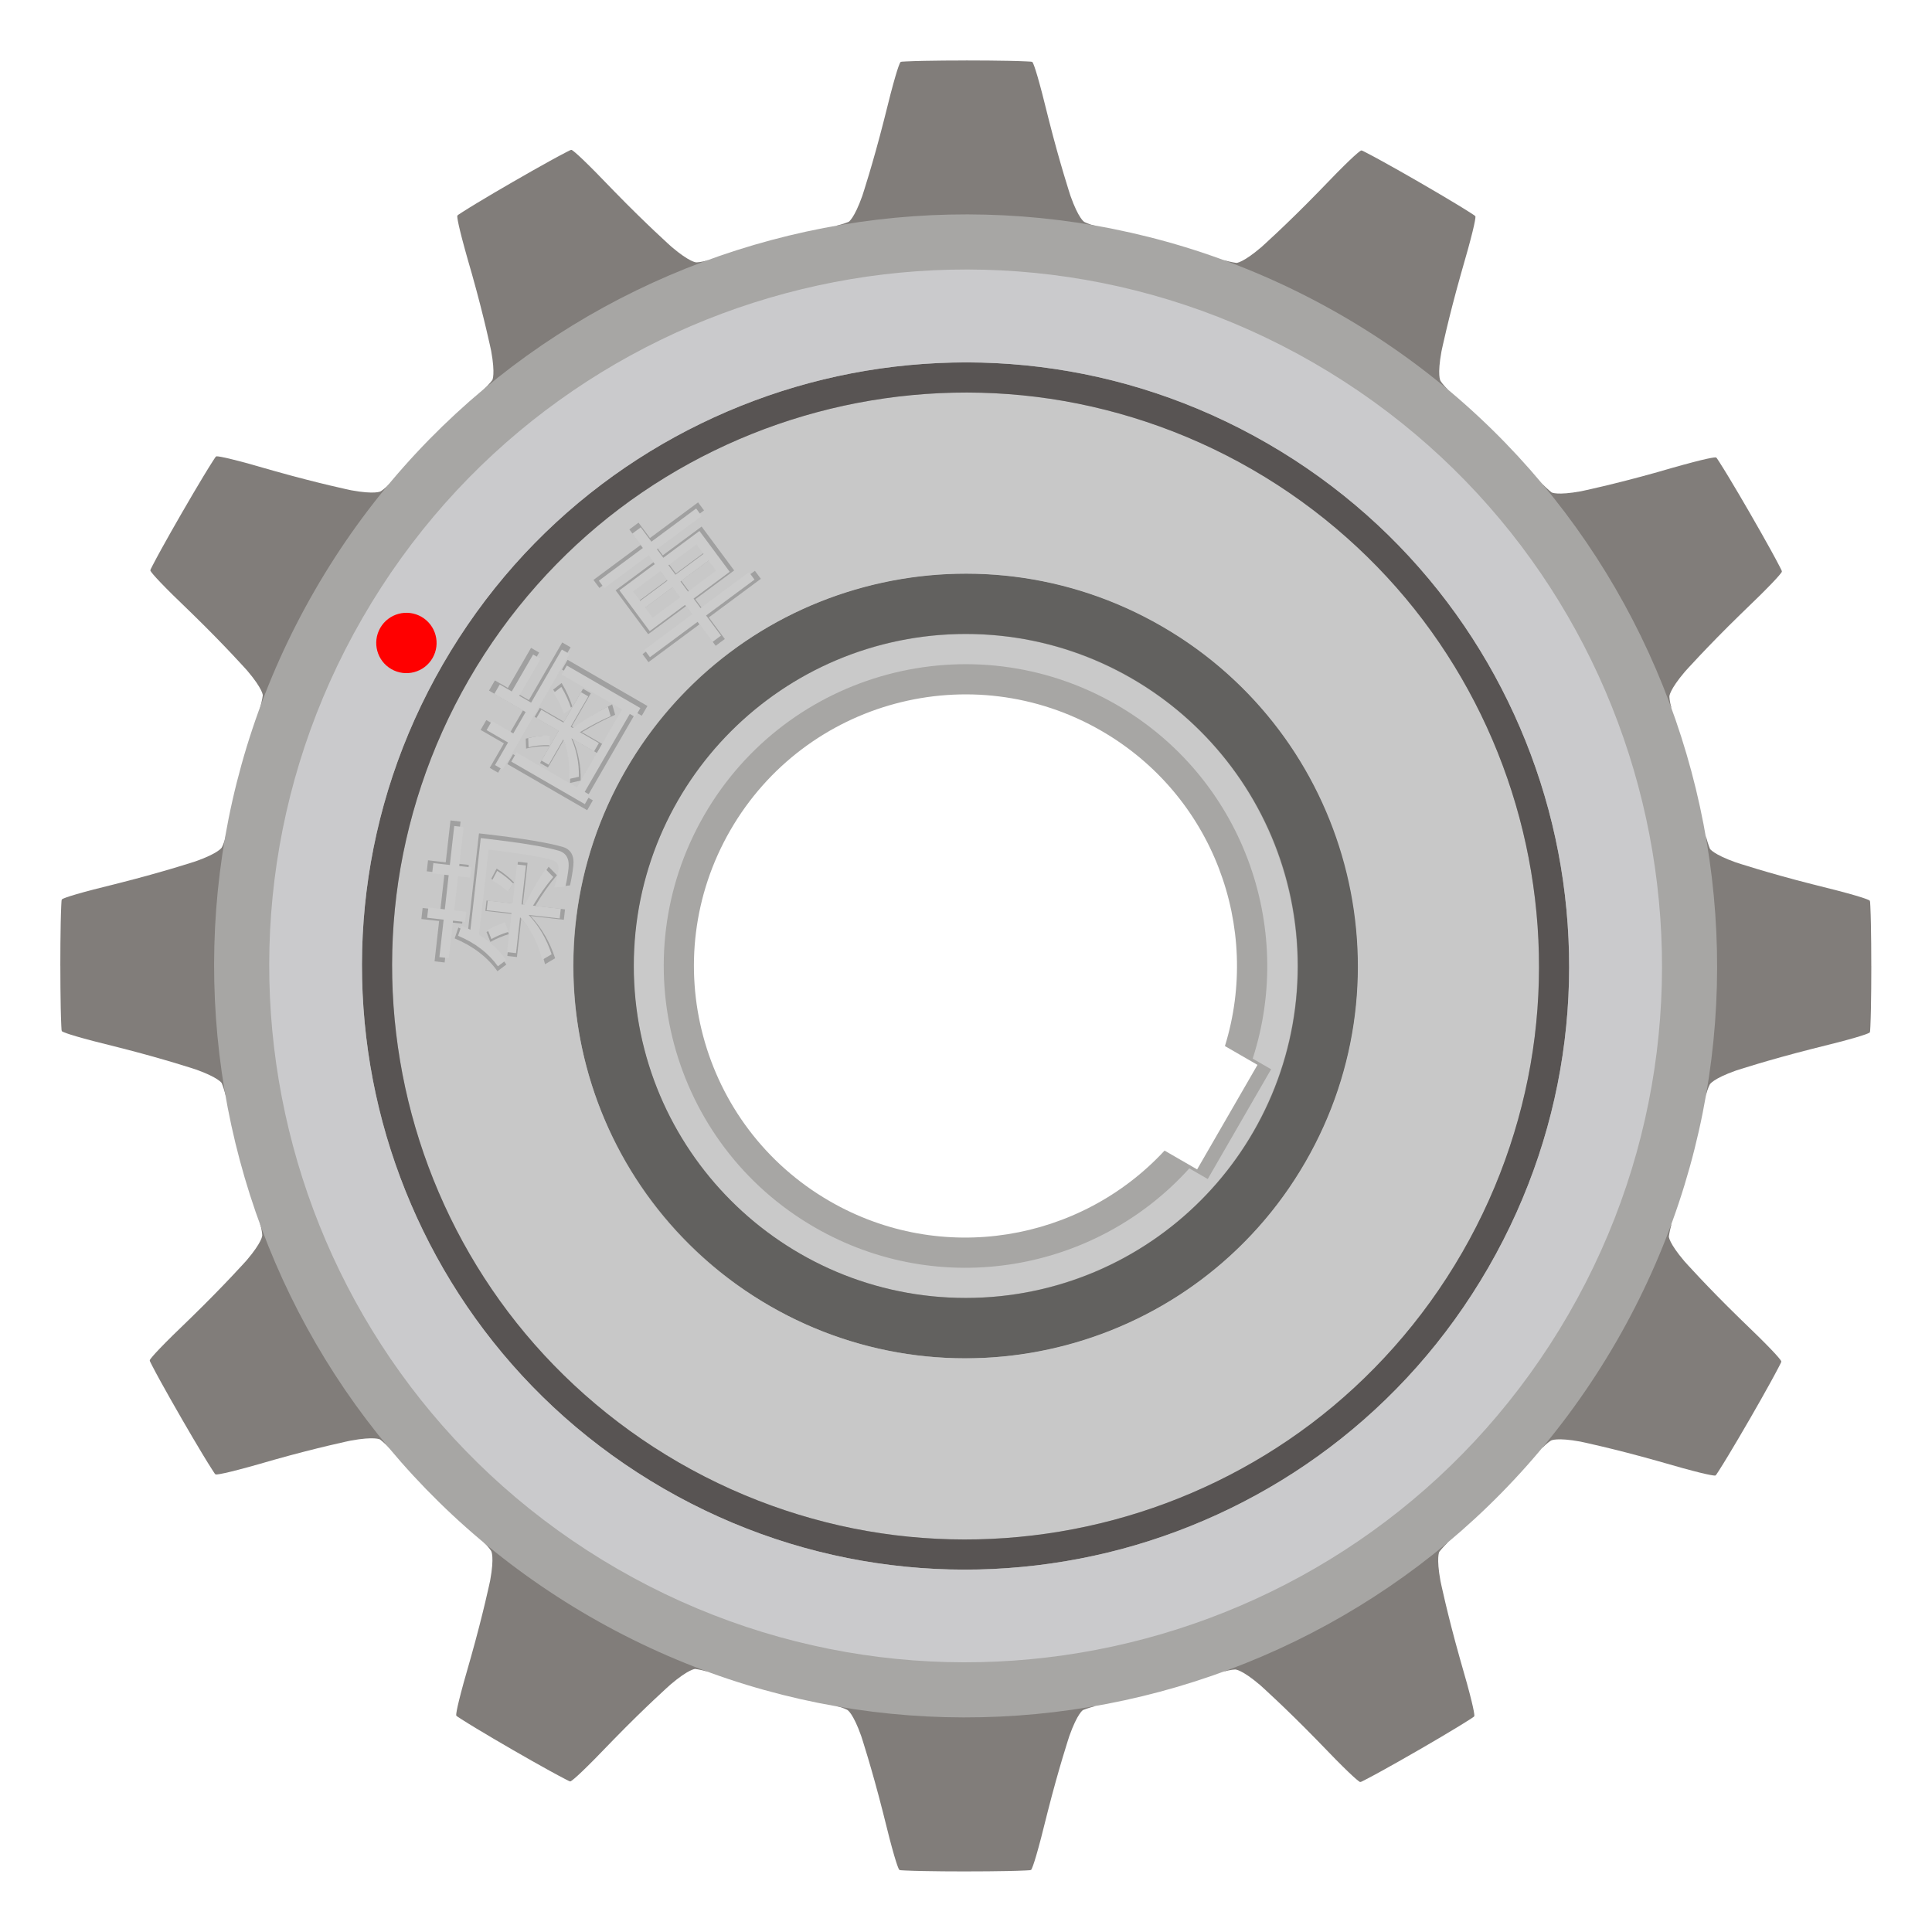 <?xml version="1.0" encoding="UTF-8" standalone="no"?>
<!-- Created with Inkscape (http://www.inkscape.org/) -->

<svg
   xmlns:dc="http://purl.org/dc/elements/1.1/"
   xmlns:cc="http://creativecommons.org/ns#"
   xmlns:rdf="http://www.w3.org/1999/02/22-rdf-syntax-ns#"
   xmlns:svg="http://www.w3.org/2000/svg"
   xmlns="http://www.w3.org/2000/svg"
   xmlns:sodipodi="http://sodipodi.sourceforge.net/DTD/sodipodi-0.dtd"
   xmlns:inkscape="http://www.inkscape.org/namespaces/inkscape"
   width="64"
   height="64"
   viewBox="0 0 16.933 16.933"
   version="1.1"
   id="svg875"
   sodipodi:docname="41.svg"
   inkscape:version="0.92.1 r15371">
  <defs
     id="defs869" />
  <sodipodi:namedview
     id="base"
     pagecolor="#ffffff"
     bordercolor="#666666"
     borderopacity="1.0"
     inkscape:pageopacity="0.0"
     inkscape:pageshadow="2"
     inkscape:zoom="5.2626685"
     inkscape:cx="51.952833"
     inkscape:cy="31.044612"
     inkscape:document-units="mm"
     inkscape:current-layer="g5444"
     showgrid="false"
     units="px"
     inkscape:window-width="1920"
     inkscape:window-height="1029"
     inkscape:window-x="0"
     inkscape:window-y="27"
     inkscape:window-maximized="1"
     inkscape:snap-grids="false"
     inkscape:snap-to-guides="false"
     inkscape:snap-others="false"
     inkscape:snap-nodes="false" />
  <g
     inkscape:label="レイヤー 1"
     inkscape:groupmode="layer"
     id="layer1"
     transform="translate(-0.529,-279.537)">
    <g
       transform="matrix(0.24,0,0,0.24,0.273,280.34)"
       id="GAKU_Engine-4"
       inkscape:label="#g3038">
      <g
         id="g5444"
         transform="translate(2.204,-2.204)">
        <g
           id="g5795"
           transform="rotate(-60,34.133,34.133)">
          <g
             style="display:inline"
             transform="matrix(0.064,0,0,0.064,-31.872,-2.992)"
             id="g4021-3"
             display="inline" />
          <g
             id="g5643">
            <g
               id="g5664">
              <g
                 inkscape:label="#g3021"
                 id="cogs-6">
                <path
                   inkscape:connector-curvature="0"
                   style="fill:#817d7a;fill-opacity:1;stroke-width:1.067"
                   id="path4617-5"
                   d="m 34.136,1.067 c 0,0 -1.426,-0.002 -2.179,0.034 -0.167,0.008 -0.184,0.006 -0.215,0.028 -0.068,0.121 -0.223,0.581 -0.597,2.11 -0.411,1.621 -0.793,2.774 -0.793,2.774 -0.295,0.829 -0.496,0.945 -0.496,0.945 0,0 -0.159,0.069 -0.463,0.148 l 4.745,-0.004 4.737,0.003 c -0.261,-0.055 -0.421,-0.147 -0.421,-0.147 0,0 -0.204,-0.117 -0.499,-0.945 0,0 -0.38,-1.153 -0.791,-2.774 -0.374,-1.529 -0.528,-1.989 -0.595,-2.11 -0.031,-0.021 -0.05,-0.02 -0.217,-0.028 -0.752,-0.036 -2.215,-0.034 -2.215,-0.034 v -3.2e-6 z" />
                <path
                   inkscape:connector-curvature="0"
                   style="fill:#817d7a;fill-opacity:1;stroke-width:1.067"
                   d="m 17.603,5.495 c 0,0 -1.236,0.711 -1.87,1.119 -0.141,0.091 -0.156,0.098 -0.172,0.132 0.002,0.139 0.098,0.615 0.538,2.126 0.454,1.609 0.7,2.799 0.7,2.799 0.159,0.865 0.043,1.067 0.043,1.067 0,0 -0.103,0.139 -0.327,0.36 l 4.107,-2.376 4.104,-2.366 c -0.254,0.083 -0.438,0.083 -0.438,0.083 0,0 -0.235,0.001 -0.904,-0.57 0,0 -0.906,-0.809 -2.072,-2.007 -1.088,-1.137 -1.451,-1.459 -1.571,-1.53 -0.038,-0.003 -0.053,0.008 -0.202,0.084 -0.67,0.345 -1.936,1.078 -1.936,1.078 v -3.2e-6 z"
                   id="path3129-9" />
                <path
                   inkscape:connector-curvature="0"
                   style="fill:#817d7a;fill-opacity:1;stroke-width:1.067"
                   id="path3131-5"
                   d="m 5.498,17.597 c 0,0 -0.715,1.234 -1.06,1.904 -0.077,0.149 -0.086,0.162 -0.083,0.2 0.071,0.119 0.392,0.484 1.529,1.572 1.198,1.167 2.006,2.074 2.006,2.074 0.57,0.67 0.571,0.903 0.571,0.903 0,0 -0.02,0.172 -0.103,0.475 l 2.369,-4.111 2.371,-4.101 c -0.178,0.199 -0.338,0.291 -0.338,0.291 0,0 -0.203,0.118 -1.068,-0.041 0,0 -1.189,-0.248 -2.798,-0.702 -1.511,-0.44 -1.986,-0.537 -2.125,-0.54 -0.034,0.016 -0.042,0.033 -0.133,0.174 -0.408,0.633 -1.137,1.901 -1.137,1.901 z" />
                <path
                   inkscape:connector-curvature="0"
                   style="fill:#817d7a;fill-opacity:1;stroke-width:1.067"
                   d="m 1.067,34.13 c 0,0 -0.002,1.426 0.034,2.179 0.008,0.167 0.006,0.184 0.028,0.215 0.121,0.068 0.581,0.223 2.11,0.597 1.621,0.411 2.774,0.793 2.774,0.793 0.829,0.295 0.945,0.496 0.945,0.496 0,0 0.069,0.159 0.148,0.463 l -0.004,-4.745 0.003,-4.737 c -0.055,0.261 -0.147,0.421 -0.147,0.421 0,0 -0.117,0.204 -0.945,0.499 0,0 -1.153,0.38 -2.774,0.791 -1.529,0.374 -1.989,0.528 -2.11,0.595 -0.021,0.031 -0.02,0.05 -0.028,0.217 -0.036,0.752 -0.034,2.215 -0.034,2.215 z"
                   id="path3133-4" />
                <path
                   inkscape:connector-curvature="0"
                   style="fill:#817d7a;fill-opacity:1;stroke-width:1.067"
                   id="path3135-9"
                   d="m 5.495,50.664 c 0,0 0.711,1.236 1.119,1.87 0.091,0.141 0.098,0.156 0.132,0.172 0.139,-0.002 0.615,-0.098 2.126,-0.538 1.609,-0.454 2.799,-0.7 2.799,-0.7 0.865,-0.159 1.067,-0.043 1.067,-0.043 0,0 0.139,0.103 0.36,0.327 L 10.722,47.645 8.357,43.542 c 0.083,0.254 0.083,0.438 0.083,0.438 0,0 10e-4,0.235 -0.57,0.904 0,0 -0.809,0.906 -2.007,2.072 -1.137,1.088 -1.459,1.451 -1.53,1.571 -0.003,0.038 0.008,0.053 0.084,0.202 0.345,0.67 1.078,1.936 1.078,1.936 z" />
                <path
                   inkscape:connector-curvature="0"
                   style="fill:#817d7a;fill-opacity:1;stroke-width:1.067"
                   d="m 17.597,62.768 c 0,0 1.234,0.715 1.904,1.06 0.149,0.077 0.162,0.086 0.2,0.083 0.119,-0.071 0.484,-0.392 1.572,-1.529 1.167,-1.198 2.074,-2.006 2.074,-2.006 0.67,-0.57 0.903,-0.571 0.903,-0.571 0,0 0.172,0.02 0.475,0.103 l -4.111,-2.369 -4.101,-2.371 c 0.199,0.178 0.291,0.338 0.291,0.338 0,0 0.118,0.203 -0.041,1.068 0,0 -0.248,1.189 -0.702,2.798 -0.44,1.511 -0.537,1.986 -0.54,2.125 0.016,0.034 0.033,0.042 0.174,0.133 0.633,0.408 1.901,1.137 1.901,1.137 z"
                   id="path3137-1" />
                <path
                   inkscape:connector-curvature="0"
                   style="fill:#817d7a;fill-opacity:1;stroke-width:1.067"
                   id="path3139-7"
                   d="m 34.13,67.2 c 0,0 1.426,0.002 2.179,-0.034 0.167,-0.008 0.184,-0.006 0.215,-0.028 0.068,-0.121 0.223,-0.581 0.597,-2.11 0.411,-1.621 0.793,-2.774 0.793,-2.774 0.295,-0.829 0.496,-0.945 0.496,-0.945 0,0 0.159,-0.069 0.463,-0.148 l -4.745,0.004 -4.737,-0.003 c 0.261,0.055 0.421,0.147 0.421,0.147 0,0 0.204,0.117 0.499,0.945 0,0 0.38,1.153 0.791,2.774 0.374,1.529 0.528,1.989 0.595,2.11 0.031,0.021 0.05,0.02 0.217,0.028 0.752,0.036 2.215,0.034 2.215,0.034 v 9e-6 z" />
                <path
                   inkscape:connector-curvature="0"
                   style="fill:#817d7a;fill-opacity:1;stroke-width:1.067"
                   d="m 50.669,5.498 c 0,0 -1.234,-0.715 -1.904,-1.06 -0.149,-0.077 -0.162,-0.086 -0.2,-0.083 -0.119,0.071 -0.484,0.392 -1.572,1.529 -1.167,1.198 -2.074,2.006 -2.074,2.006 -0.67,0.57 -0.903,0.571 -0.903,0.571 0,0 -0.172,-0.02 -0.475,-0.103 l 4.111,2.369 4.101,2.371 c -0.199,-0.178 -0.291,-0.338 -0.291,-0.338 0,0 -0.118,-0.203 0.041,-1.068 0,0 0.248,-1.189 0.702,-2.798 0.44,-1.511 0.537,-1.986 0.54,-2.125 -0.016,-0.034 -0.033,-0.042 -0.174,-0.133 -0.633,-0.408 -1.901,-1.137 -1.901,-1.137 z"
                   id="path3141-5" />
                <path
                   inkscape:connector-curvature="0"
                   style="fill:#817d7a;fill-opacity:1;stroke-width:1.067"
                   id="path3143-5"
                   d="m 62.771,17.603 c 0,0 -0.711,-1.236 -1.119,-1.87 -0.091,-0.141 -0.098,-0.156 -0.132,-0.172 -0.139,0.002 -0.615,0.098 -2.126,0.538 -1.609,0.454 -2.799,0.7 -2.799,0.7 -0.865,0.159 -1.067,0.043 -1.067,0.043 0,0 -0.139,-0.103 -0.36,-0.327 l 2.376,4.107 2.366,4.104 c -0.083,-0.254 -0.083,-0.438 -0.083,-0.438 0,0 -9.69e-4,-0.235 0.57,-0.904 0,0 0.809,-0.906 2.007,-2.072 1.137,-1.088 1.459,-1.451 1.53,-1.571 0.003,-0.038 -0.008,-0.053 -0.084,-0.202 -0.345,-0.67 -1.078,-1.936 -1.078,-1.936 l 9e-6,2e-6 z" />
                <path
                   inkscape:connector-curvature="0"
                   style="fill:#817d7a;fill-opacity:1;stroke-width:1.067"
                   d="m 67.2,34.136 c 0,0 0.002,-1.426 -0.034,-2.179 -0.008,-0.167 -0.006,-0.184 -0.028,-0.215 -0.121,-0.068 -0.581,-0.223 -2.11,-0.597 -1.621,-0.411 -2.774,-0.793 -2.774,-0.793 -0.829,-0.295 -0.945,-0.496 -0.945,-0.496 0,0 -0.069,-0.159 -0.148,-0.463 l 0.004,4.745 -0.003,4.737 c 0.055,-0.261 0.147,-0.421 0.147,-0.421 0,0 0.117,-0.204 0.945,-0.499 0,0 1.153,-0.38 2.774,-0.791 1.529,-0.374 1.989,-0.528 2.11,-0.595 0.021,-0.031 0.02,-0.05 0.028,-0.217 0.036,-0.752 0.034,-2.215 0.034,-2.215 l 8e-6,4e-6 z"
                   id="path3145-4" />
                <path
                   inkscape:connector-curvature="0"
                   style="fill:#817d7a;fill-opacity:1;stroke-width:1.067"
                   id="path3147-1"
                   d="m 62.768,50.669 c 0,0 0.715,-1.234 1.06,-1.904 0.077,-0.149 0.086,-0.162 0.083,-0.2 -0.071,-0.119 -0.392,-0.484 -1.529,-1.572 -1.198,-1.167 -2.006,-2.074 -2.006,-2.074 -0.57,-0.67 -0.571,-0.903 -0.571,-0.903 0,0 0.02,-0.172 0.103,-0.475 l -2.369,4.111 -2.371,4.101 c 0.178,-0.199 0.338,-0.291 0.338,-0.291 0,0 0.203,-0.118 1.068,0.041 0,0 1.189,0.248 2.798,0.702 1.511,0.44 1.986,0.537 2.125,0.54 0.034,-0.016 0.042,-0.033 0.133,-0.174 0.408,-0.633 1.137,-1.901 1.137,-1.901 l 8e-6,9e-6 z" />
                <path
                   inkscape:connector-curvature="0"
                   style="fill:#817d7a;fill-opacity:1;stroke-width:1.067"
                   d="m 50.664,62.771 c 0,0 1.236,-0.711 1.87,-1.119 0.141,-0.091 0.156,-0.098 0.172,-0.132 -0.002,-0.139 -0.098,-0.615 -0.538,-2.126 -0.454,-1.609 -0.7,-2.799 -0.7,-2.799 -0.159,-0.865 -0.043,-1.067 -0.043,-1.067 0,0 0.103,-0.139 0.327,-0.36 l -4.107,2.376 -4.104,2.366 c 0.254,-0.083 0.438,-0.083 0.438,-0.083 0,0 0.235,-9.65e-4 0.904,0.57 0,0 0.906,0.809 2.072,2.007 1.088,1.137 1.451,1.459 1.571,1.53 0.038,0.003 0.053,-0.008 0.202,-0.084 0.67,-0.345 1.936,-1.078 1.936,-1.078 v 9e-6 z"
                   id="path3149-8" />
                <path
                   id="cog_base-8"
                   transform="matrix(1.102,0,0,1.102,-1.138,-1.138)"
                   d="M 32.004,7.1 C 18.252,7.1 7.104,18.248 7.104,32 c 0,13.752 11.148,24.9 24.9,24.9 13.752,0 24.9,-11.148 24.9,-24.9 0,-13.752 -11.148,-24.9 -24.9,-24.9 z M 32,23 c 4.971,0 9,4.029 9,9 0,4.282 -2.993,7.859 -7,8.77 v 1.246 H 30 V 40.77 C 25.993,39.859 23,36.282 23,32 c 0,-4.971 4.029,-9 9,-9 z"
                   style="fill:#a7a6a4;fill-opacity:1;stroke-width:0.097;stroke-miterlimit:4"
                   inkscape:connector-curvature="0" />
                <animateTransform
                   id="animateTransform4046-3"
                   repeatCount="indefinite"
                   additive="sum"
                   dur="18s"
                   values="0 32 32; 360 32 32"
                   type="rotate"
                   attributeType="XML"
                   attributeName="transform" />
              </g>
              <path
                 id="path5582"
                 transform="matrix(1.102,0,0,1.102,-1.138,-1.138)"
                 d="m 32,21 c -1.519,0 -2.965,0.309 -4.281,0.865 -1.316,0.557 -2.501,1.362 -3.496,2.357 -0.995,0.995 -1.801,2.18 -2.357,3.496 C 21.309,29.035 21,30.481 21,32 c 0,1.519 0.309,2.965 0.865,4.281 0.557,1.316 1.362,2.501 2.357,3.496 0.995,0.995 2.18,1.801 3.496,2.357 C 29.035,42.691 30.481,43 32,43 c 1.519,0 2.965,-0.309 4.281,-0.865 1.316,-0.557 2.501,-1.362 3.496,-2.357 0.995,-0.995 1.801,-2.18 2.357,-3.496 C 42.691,34.965 43,33.519 43,32 43,30.481 42.691,29.035 42.135,27.719 41.578,26.403 40.773,25.218 39.777,24.223 38.782,23.227 37.597,22.422 36.281,21.865 34.965,21.309 33.519,21 32,21 Z m 0,1 c 5.523,0 10,4.477 10,10 0,4.802 -3.386,8.81 -7.9,9.775 v 0.705 H 29.9 V 41.775 C 25.386,40.81 22,36.802 22,32 22,26.477 26.477,22 32,22 Z"
                 style="fill:#c9c9c9;fill-opacity:1;stroke-width:0.097;stroke-miterlimit:4"
                 inkscape:connector-curvature="0" />
              <path
                 inkscape:connector-curvature="0"
                 id="path5580"
                 d="m 26.969,21.724 c 0.857,-0.495 1.742,-0.891 2.645,-1.192 0.903,-0.301 1.825,-0.508 2.748,-0.622 1.847,-0.229 3.708,-0.091 5.479,0.384 1.771,0.475 3.452,1.285 4.937,2.407 0.743,0.561 1.437,1.2 2.069,1.913 0.632,0.712 1.201,1.498 1.695,2.355 0.495,0.857 0.891,1.742 1.192,2.645 0.301,0.903 0.508,1.825 0.622,2.748 0.229,1.847 0.091,3.708 -0.384,5.479 -0.475,1.771 -1.285,3.452 -2.407,4.937 -0.561,0.743 -1.2,1.437 -1.913,2.069 -0.712,0.632 -1.498,1.201 -2.355,1.695 -0.857,0.495 -1.742,0.891 -2.645,1.192 -0.903,0.301 -1.825,0.508 -2.748,0.622 -1.847,0.229 -3.708,0.091 -5.479,-0.384 -1.771,-0.475 -3.452,-1.285 -4.937,-2.407 -0.743,-0.561 -1.437,-1.2 -2.069,-1.913 -0.632,-0.712 -1.201,-1.498 -1.695,-2.355 -0.495,-0.857 -0.891,-1.742 -1.192,-2.645 -0.301,-0.903 -0.508,-1.825 -0.622,-2.748 -0.229,-1.847 -0.091,-3.708 0.384,-5.479 0.475,-1.771 1.285,-3.452 2.407,-4.937 0.561,-0.743 1.2,-1.437 1.913,-2.069 0.712,-0.632 1.498,-1.201 2.355,-1.695 z m 1.102,1.909 c -1.45,0.837 -2.66,1.929 -3.61,3.185 -0.949,1.257 -1.636,2.678 -2.038,4.177 -0.402,1.499 -0.517,3.073 -0.324,4.636 0.194,1.563 0.697,3.114 1.534,4.564 0.837,1.45 1.929,2.66 3.185,3.61 1.257,0.949 2.678,1.636 4.177,2.038 1.499,0.402 3.073,0.517 4.636,0.324 1.563,-0.194 3.114,-0.697 4.564,-1.534 1.45,-0.837 2.66,-1.929 3.61,-3.185 0.949,-1.257 1.636,-2.678 2.038,-4.177 0.402,-1.499 0.517,-3.073 0.324,-4.636 -0.194,-1.563 -0.697,-3.114 -1.534,-4.564 -0.837,-1.45 -1.929,-2.66 -3.185,-3.61 -1.257,-0.949 -2.678,-1.636 -4.177,-2.038 -1.499,-0.402 -3.073,-0.517 -4.636,-0.324 -1.563,0.194 -3.114,0.697 -4.564,1.534 z"
                 style="fill:#62615f;fill-opacity:1;stroke-width:0.107;stroke-miterlimit:4" />
              <path
                 transform="matrix(1.102,0,0,1.102,-1.138,-1.138)"
                 id="path5568"
                 d="m 32,13 c -1.312,0 -2.591,0.134 -3.828,0.387 -1.237,0.253 -2.432,0.625 -3.568,1.105 -1.137,0.481 -2.216,1.069 -3.227,1.752 -1.011,0.683 -1.953,1.461 -2.812,2.32 -0.86,0.86 -1.637,1.802 -2.32,2.812 -0.683,1.011 -1.271,2.09 -1.752,3.227 -0.481,1.137 -0.852,2.332 -1.105,3.568 C 13.134,29.409 13,30.688 13,32 c 0,1.312 0.134,2.591 0.387,3.828 0.253,1.237 0.625,2.432 1.105,3.568 0.481,1.137 1.069,2.216 1.752,3.227 0.683,1.011 1.461,1.953 2.32,2.812 0.86,0.86 1.802,1.637 2.812,2.32 1.011,0.683 2.09,1.271 3.227,1.752 1.137,0.481 2.332,0.852 3.568,1.105 C 29.409,50.866 30.688,51 32,51 c 1.312,0 2.591,-0.134 3.828,-0.387 1.237,-0.253 2.432,-0.625 3.568,-1.105 1.137,-0.481 2.216,-1.069 3.227,-1.752 1.011,-0.683 1.953,-1.461 2.812,-2.32 0.86,-0.86 1.637,-1.802 2.32,-2.812 0.683,-1.011 1.271,-2.09 1.752,-3.227 0.481,-1.137 0.852,-2.332 1.105,-3.568 C 50.866,34.591 51,33.312 51,32 c 0,-1.312 -0.134,-2.591 -0.387,-3.828 -0.253,-1.237 -0.625,-2.432 -1.105,-3.568 -0.481,-1.137 -1.069,-2.216 -1.752,-3.227 -0.683,-1.011 -1.461,-1.953 -2.32,-2.812 -0.86,-0.86 -1.802,-1.637 -2.812,-2.32 C 41.612,15.561 40.533,14.973 39.396,14.492 38.26,14.011 37.065,13.64 35.828,13.387 34.591,13.134 33.312,13 32,13 Z m 0,6 c 0.897,0 1.773,0.09 2.619,0.264 0.846,0.173 1.664,0.429 2.441,0.758 1.555,0.658 2.955,1.611 4.131,2.787 1.176,1.176 2.129,2.576 2.787,4.131 0.329,0.778 0.585,1.595 0.758,2.441 C 44.91,30.227 45,31.103 45,32 c 0,0.897 -0.09,1.773 -0.264,2.619 -0.173,0.846 -0.429,1.664 -0.758,2.441 -0.658,1.555 -1.611,2.955 -2.787,4.131 -1.176,1.176 -2.576,2.129 -4.131,2.787 -0.778,0.329 -1.595,0.585 -2.441,0.758 C 33.773,44.91 32.897,45 32,45 c -0.897,0 -1.773,-0.09 -2.619,-0.264 -0.846,-0.173 -1.664,-0.429 -2.441,-0.758 -1.555,-0.658 -2.955,-1.611 -4.131,-2.787 -1.176,-1.176 -2.129,-2.576 -2.787,-4.131 -0.329,-0.778 -0.585,-1.595 -0.758,-2.441 C 19.09,33.773 19,32.897 19,32 c 0,-0.897 0.09,-1.773 0.264,-2.619 0.173,-0.846 0.429,-1.664 0.758,-2.441 0.658,-1.555 1.611,-2.955 2.787,-4.131 1.176,-1.176 2.576,-2.129 4.131,-2.787 0.778,-0.329 1.595,-0.585 2.441,-0.758 C 30.227,19.09 31.103,19 32,19 Z"
                 style="fill:#c8c8c8;fill-opacity:1;stroke-width:0.097;stroke-miterlimit:4"
                 inkscape:connector-curvature="0" />
              <path
                 transform="matrix(1.102,0,0,1.102,-1.138,-1.138)"
                 id="path5566"
                 d="m 32,12 c -1.381,0 -2.729,0.14 -4.031,0.406 -1.302,0.266 -2.558,0.66 -3.754,1.166 -1.196,0.506 -2.332,1.125 -3.396,1.844 -1.064,0.719 -2.056,1.537 -2.961,2.441 -0.905,0.905 -1.723,1.897 -2.441,2.961 -0.719,1.064 -1.338,2.2 -1.844,3.396 C 13.066,25.411 12.673,26.667 12.406,27.969 12.14,29.271 12,30.619 12,32 c 0,1.381 0.14,2.729 0.406,4.031 0.266,1.302 0.66,2.558 1.166,3.754 0.506,1.196 1.125,2.332 1.844,3.396 0.719,1.064 1.537,2.056 2.441,2.961 0.905,0.905 1.897,1.723 2.961,2.441 1.064,0.719 2.2,1.338 3.396,1.844 1.196,0.506 2.452,0.9 3.754,1.166 C 29.271,51.86 30.619,52 32,52 c 1.381,0 2.729,-0.14 4.031,-0.406 1.302,-0.266 2.558,-0.66 3.754,-1.166 1.196,-0.506 2.332,-1.125 3.396,-1.844 1.064,-0.719 2.056,-1.537 2.961,-2.441 0.905,-0.905 1.723,-1.897 2.441,-2.961 0.719,-1.064 1.338,-2.2 1.844,-3.396 0.506,-1.196 0.9,-2.452 1.166,-3.754 C 51.86,34.729 52,33.381 52,32 52,30.619 51.86,29.271 51.594,27.969 51.327,26.667 50.934,25.411 50.428,24.215 49.922,23.018 49.303,21.882 48.584,20.818 47.865,19.754 47.047,18.762 46.143,17.857 45.238,16.953 44.246,16.135 43.182,15.416 42.118,14.697 40.982,14.078 39.785,13.572 38.589,13.066 37.333,12.673 36.031,12.406 34.729,12.14 33.381,12 32,12 Z m 0,1 c 1.312,0 2.591,0.134 3.828,0.387 1.237,0.253 2.432,0.625 3.568,1.105 1.137,0.481 2.216,1.069 3.227,1.752 1.011,0.683 1.953,1.461 2.812,2.32 0.86,0.86 1.637,1.802 2.32,2.812 0.683,1.011 1.271,2.09 1.752,3.227 0.481,1.137 0.852,2.332 1.105,3.568 C 50.866,29.409 51,30.688 51,32 c 0,1.312 -0.134,2.591 -0.387,3.828 -0.253,1.237 -0.625,2.432 -1.105,3.568 -0.481,1.137 -1.069,2.216 -1.752,3.227 -0.683,1.011 -1.461,1.953 -2.32,2.812 -0.86,0.86 -1.802,1.637 -2.812,2.32 -1.011,0.683 -2.09,1.271 -3.227,1.752 -1.137,0.481 -2.332,0.852 -3.568,1.105 C 34.591,50.866 33.312,51 32,51 c -1.312,0 -2.591,-0.134 -3.828,-0.387 -1.237,-0.253 -2.432,-0.625 -3.568,-1.105 -1.137,-0.481 -2.216,-1.069 -3.227,-1.752 -1.011,-0.683 -1.953,-1.461 -2.812,-2.32 -0.86,-0.86 -1.637,-1.802 -2.32,-2.812 C 15.561,41.612 14.973,40.533 14.492,39.396 14.011,38.26 13.64,37.065 13.387,35.828 13.134,34.591 13,33.312 13,32 c 0,-1.312 0.134,-2.591 0.387,-3.828 0.253,-1.237 0.625,-2.432 1.105,-3.568 0.481,-1.137 1.069,-2.216 1.752,-3.227 0.683,-1.011 1.461,-1.953 2.32,-2.812 0.86,-0.86 1.802,-1.637 2.812,-2.32 1.011,-0.683 2.09,-1.271 3.227,-1.752 1.137,-0.481 2.332,-0.852 3.568,-1.105 C 29.409,13.134 30.688,13 32,13 Z"
                 style="fill:#585453;fill-opacity:1;stroke-width:0.097;stroke-miterlimit:4"
                 inkscape:connector-curvature="0" />
              <path
                 transform="matrix(1.102,0,0,1.102,-1.138,-1.138)"
                 id="path4614-5"
                 d="M 32.004,8.926 C 19.261,8.926 8.93,19.257 8.93,32 c 0,12.743 10.331,23.074 23.074,23.074 12.743,0 23.074,-10.331 23.074,-23.074 0,-12.743 -10.331,-23.074 -23.074,-23.074 z M 32,12 c 1.381,0 2.729,0.14 4.031,0.406 1.302,0.266 2.558,0.66 3.754,1.166 1.196,0.506 2.332,1.125 3.396,1.844 1.064,0.719 2.056,1.537 2.961,2.441 0.905,0.905 1.723,1.897 2.441,2.961 0.719,1.064 1.338,2.2 1.844,3.396 0.506,1.196 0.9,2.452 1.166,3.754 C 51.86,29.271 52,30.619 52,32 c 0,1.381 -0.14,2.729 -0.406,4.031 -0.266,1.302 -0.66,2.558 -1.166,3.754 -0.506,1.196 -1.125,2.332 -1.844,3.396 -0.719,1.064 -1.537,2.056 -2.441,2.961 -0.905,0.905 -1.897,1.723 -2.961,2.441 -1.064,0.719 -2.2,1.338 -3.396,1.844 -1.196,0.506 -2.452,0.9 -3.754,1.166 C 34.729,51.86 33.381,52 32,52 30.619,52 29.271,51.86 27.969,51.594 26.667,51.327 25.411,50.934 24.215,50.428 23.018,49.922 21.882,49.303 20.818,48.584 19.754,47.865 18.762,47.047 17.857,46.143 16.953,45.238 16.135,44.246 15.416,43.182 14.697,42.118 14.078,40.982 13.572,39.785 13.066,38.589 12.673,37.333 12.406,36.031 12.14,34.729 12,33.381 12,32 c 0,-1.381 0.14,-2.729 0.406,-4.031 0.266,-1.302 0.66,-2.558 1.166,-3.754 0.506,-1.196 1.125,-2.332 1.844,-3.396 0.719,-1.064 1.537,-2.056 2.441,-2.961 0.905,-0.905 1.897,-1.723 2.961,-2.441 1.064,-0.719 2.2,-1.338 3.396,-1.844 C 25.411,13.066 26.667,12.673 27.969,12.406 29.271,12.14 30.619,12 32,12 Z"
                 style="fill:#cacacc;fill-opacity:1;stroke-width:0.097;stroke-miterlimit:4"
                 inkscape:connector-curvature="0" />
            </g>
            <circle
               r="1.102"
               cy="10.544"
               cx="34.133"
               id="path5666"
               style="opacity:1;vector-effect:none;fill:#ff0000;fill-opacity:1;stroke:none;stroke-width:0.021;stroke-linecap:butt;stroke-linejoin:miter;stroke-miterlimit:4;stroke-dasharray:none;stroke-dashoffset:0;stroke-opacity:1" />
            <g
               transform="rotate(-5.268,24.47,31.309)"
               id="text5670"
               style="font-style:normal;font-weight:normal;font-size:44.089px;line-height:125%;font-family:sans-serif;letter-spacing:0px;word-spacing:0px;fill:#a0a0a0;fill-opacity:1;stroke:none;stroke-width:1.102px;stroke-linecap:butt;stroke-linejoin:miter;stroke-opacity:1"
               aria-label="菊歯車">
              <path
                 inkscape:connector-curvature="0"
                 id="path5691"
                 style="font-size:5.879px;fill:#a0a0a0;fill-opacity:1"
                 d="m 28.838,19.806 q -0.333,0.823 -1.025,1.463 l -0.352,-0.243 q 0.808,-0.648 1.153,-1.487 l -1.344,0.444 -0.111,-0.335 1.466,-0.485 -0.308,-0.932 0.362,-0.12 0.308,0.932 1.458,-0.482 0.111,0.335 -1.458,0.482 0.041,0.123 q 0.991,0.044 1.611,0.154 l -0.156,0.405 q -0.617,-0.174 -1.353,-0.251 l 0.344,1.041 -0.362,0.12 z m -1.563,-2.954 -0.204,-0.619 0.384,-0.127 0.204,0.619 1.281,-0.423 -0.204,-0.619 0.384,-0.127 0.204,0.619 1.461,-0.483 0.116,0.352 -1.461,0.483 0.15,0.452 -0.384,0.127 -0.15,-0.452 -1.281,0.423 0.15,0.452 -0.384,0.127 -0.15,-0.452 -1.406,0.465 -0.116,-0.352 z m 0.08,1.119 3.437,-1.136 0.088,0.267 q 0.614,1.886 0.741,2.709 0.071,0.472 -0.471,0.651 -0.338,0.112 -0.694,0.187 l -0.219,-0.378 q 0.427,-0.062 0.699,-0.152 0.275,-0.091 0.247,-0.323 -0.068,-0.6 -0.6,-2.265 l -0.074,-0.223 -3.189,1.054 q 9.01e-4,0.003 -0.005,0.023 -0.005,0.014 -0.005,0.023 -0.09,0.707 -0.449,1.339 L 26.502,19.554 q 0.471,-0.824 0.435,-1.921 l 0.415,-0.043 q 0.001,0.16 0.003,0.383 z m 0.551,1.393 q -0.262,-0.291 -0.541,-0.492 l 0.268,-0.279 q 0.234,0.159 0.549,0.481 z m 1.424,-0.676 q 0.103,-0.339 0.142,-0.751 l 0.421,0.021 q -0.05,0.416 -0.191,0.786 z" />
              <path
                 inkscape:connector-curvature="0"
                 id="path5693"
                 style="font-size:5.879px;fill:#a0a0a0;fill-opacity:1"
                 d="m 35.359,18.493 q -0.518,0.583 -1.261,0.909 l -0.242,-0.316 q 0.838,-0.329 1.325,-0.863 l -1.152,-0.107 0.031,-0.329 1.352,0.126 0.094,-1.012 0.38,0.035 -0.094,1.012 1.386,0.129 -0.031,0.329 -1.386,-0.129 -0.009,0.094 q 0.712,0.403 1.354,0.91 l -0.301,0.26 q -0.433,-0.392 -1.041,-0.809 -0.032,-0.029 -0.043,-0.036 l -0.08,0.866 -0.38,-0.035 z m 0.698,-2.922 1.683,0.156 -0.032,0.34 -1.683,-0.156 -0.05,0.543 2.421,0.225 -0.033,0.352 -5.267,-0.489 0.033,-0.352 1.029,0.096 0.091,-0.977 0.414,0.038 -0.091,0.977 0.975,0.091 0.133,-1.429 0.429,0.04 z m -2.375,3.939 3.555,0.33 0.256,-2.755 0.409,0.038 -0.311,3.353 -0.409,-0.038 0.023,-0.246 -3.555,-0.33 -0.023,0.246 -0.414,-0.038 0.311,-3.353 0.414,0.038 z m 1.075,-1.676 Q 34.568,17.396 34.324,17.102 l 0.324,-0.163 q 0.249,0.3 0.457,0.726 z m 1.368,-0.02 q 0.379,-0.383 0.568,-0.714 l 0.349,0.179 q -0.28,0.409 -0.617,0.715 z" />
              <path
                 inkscape:connector-curvature="0"
                 id="path5695"
                 style="font-size:5.879px;fill:#a0a0a0;fill-opacity:1"
                 d="m 42.457,18.484 0.203,-0.37 -1.888,-1.034 0.175,-0.32 1.888,1.034 0.336,-0.614 0.365,0.2 -0.336,0.614 1.918,1.051 -0.175,0.32 -1.918,-1.051 -0.203,0.37 1.548,0.848 -0.958,1.75 -1.548,-0.848 -0.222,0.405 2.075,1.136 -0.175,0.32 -2.075,-1.136 -0.472,0.861 -0.365,-0.2 0.472,-0.861 -2.042,-1.118 0.175,-0.32 2.042,1.118 0.222,-0.405 -1.516,-0.83 0.958,-1.75 z m -0.16,0.315 -1.171,-0.641 -0.223,0.408 1.171,0.641 z m 0.345,0.189 -0.223,0.408 1.203,0.659 0.223,-0.408 z m -0.727,0.508 -1.171,-0.641 -0.237,0.433 1.171,0.641 z m 0.345,0.189 -0.237,0.433 1.203,0.659 0.237,-0.433 z" />
            </g>
            <g
               transform="rotate(-5.268,24.47,31.309)"
               id="text5670-8"
               style="font-style:normal;font-weight:normal;font-size:44.089px;line-height:125%;font-family:sans-serif;letter-spacing:0px;word-spacing:0px;fill:#cccccc;fill-opacity:1;stroke:none;stroke-width:1.102px;stroke-linecap:butt;stroke-linejoin:miter;stroke-opacity:1"
               aria-label="菊歯車">
              <g
                 id="g5761">
                <path
                   d="m 28.845,19.73 q -0.309,0.766 -0.954,1.361 l -0.328,-0.226 q 0.752,-0.603 1.073,-1.384 l -1.25,0.413 -0.103,-0.312 1.364,-0.451 -0.287,-0.867 0.337,-0.111 0.287,0.867 1.357,-0.448 0.103,0.312 -1.357,0.448 0.038,0.114 q 0.922,0.041 1.499,0.143 l -0.145,0.377 Q 29.905,19.804 29.22,19.732 l 0.32,0.969 -0.337,0.111 z m -1.454,-2.749 -0.19,-0.576 0.358,-0.118 0.19,0.576 1.192,-0.394 -0.19,-0.576 0.358,-0.118 0.19,0.576 1.359,-0.449 0.108,0.327 -1.359,0.449 0.139,0.421 -0.358,0.118 -0.139,-0.421 -1.192,0.394 0.139,0.421 -0.358,0.118 -0.139,-0.421 -1.308,0.432 -0.108,-0.327 z m 0.074,1.042 3.198,-1.057 0.082,0.249 q 0.571,1.755 0.689,2.52 0.066,0.439 -0.438,0.606 -0.314,0.104 -0.646,0.174 l -0.203,-0.352 q 0.397,-0.058 0.651,-0.142 0.256,-0.085 0.23,-0.301 -0.064,-0.558 -0.559,-2.108 l -0.069,-0.208 -2.967,0.98 q 8.38e-4,0.003 -0.004,0.021 -0.004,0.013 -0.004,0.021 -0.084,0.658 -0.418,1.246 l -0.335,-0.179 q 0.439,-0.767 0.405,-1.788 l 0.386,-0.04 q 0.001,0.149 0.002,0.356 z m 0.513,1.296 q -0.244,-0.271 -0.503,-0.458 l 0.249,-0.259 q 0.218,0.148 0.511,0.447 z m 1.325,-0.629 q 0.095,-0.316 0.132,-0.699 l 0.392,0.02 q -0.047,0.387 -0.178,0.731 z"
                   style="font-size:5.879px;fill:#cccccc;fill-opacity:1;stroke-width:1.026px"
                   id="path5691-8"
                   inkscape:connector-curvature="0" />
                <path
                   d="m 35.357,18.446 q -0.478,0.537 -1.161,0.838 l -0.223,-0.292 q 0.772,-0.303 1.221,-0.795 l -1.061,-0.099 0.028,-0.303 1.246,0.116 0.087,-0.932 0.35,0.033 -0.087,0.932 1.277,0.119 -0.028,0.303 -1.277,-0.119 -0.008,0.087 q 0.656,0.372 1.247,0.838 l -0.277,0.24 q -0.399,-0.361 -0.959,-0.745 -0.029,-0.027 -0.039,-0.033 l -0.074,0.798 -0.35,-0.033 z m 0.643,-2.692 1.551,0.144 -0.029,0.313 -1.551,-0.144 -0.046,0.5 2.23,0.207 -0.03,0.324 -4.853,-0.451 0.03,-0.324 0.948,0.088 0.084,-0.901 0.382,0.035 -0.084,0.901 0.898,0.083 0.122,-1.317 0.395,0.037 z m -2.188,3.629 3.276,0.304 0.236,-2.538 0.377,0.035 -0.287,3.089 -0.377,-0.035 0.021,-0.226 -3.276,-0.304 -0.021,0.226 -0.382,-0.035 0.287,-3.089 0.382,0.035 z m 0.991,-1.544 q -0.175,-0.404 -0.399,-0.675 l 0.298,-0.15 q 0.229,0.276 0.421,0.669 z m 1.261,-0.018 q 0.349,-0.353 0.523,-0.658 l 0.322,0.165 q -0.258,0.377 -0.568,0.659 z"
                   style="font-size:5.879px;fill:#cccccc;fill-opacity:1;stroke-width:1.015px"
                   id="path5693-8"
                   inkscape:connector-curvature="0" />
                <path
                   d="m 42.409,18.552 0.189,-0.344 -1.757,-0.962 0.163,-0.297 1.757,0.962 0.313,-0.572 0.34,0.186 -0.313,0.572 1.785,0.977 -0.163,0.297 -1.785,-0.977 -0.189,0.344 1.441,0.789 -0.891,1.628 -1.441,-0.789 -0.207,0.377 1.93,1.057 -0.163,0.297 -1.93,-1.057 -0.439,0.801 -0.34,-0.186 0.439,-0.801 -1.9,-1.04 0.163,-0.297 1.9,1.04 0.207,-0.377 -1.41,-0.772 0.891,-1.628 z m -0.148,0.293 -1.089,-0.596 -0.208,0.379 1.089,0.596 z m 0.321,0.176 -0.208,0.379 1.12,0.613 0.208,-0.379 z m -0.676,0.473 -1.089,-0.596 -0.221,0.403 1.089,0.596 z m 0.321,0.176 -0.221,0.403 1.12,0.613 0.221,-0.403 z"
                   style="font-size:5.879px;fill:#cccccc;fill-opacity:1;stroke-width:1.026px"
                   id="path5695-9"
                   inkscape:connector-curvature="0" />
              </g>
            </g>
          </g>
        </g>
      </g>
    </g>
  </g>
</svg>
